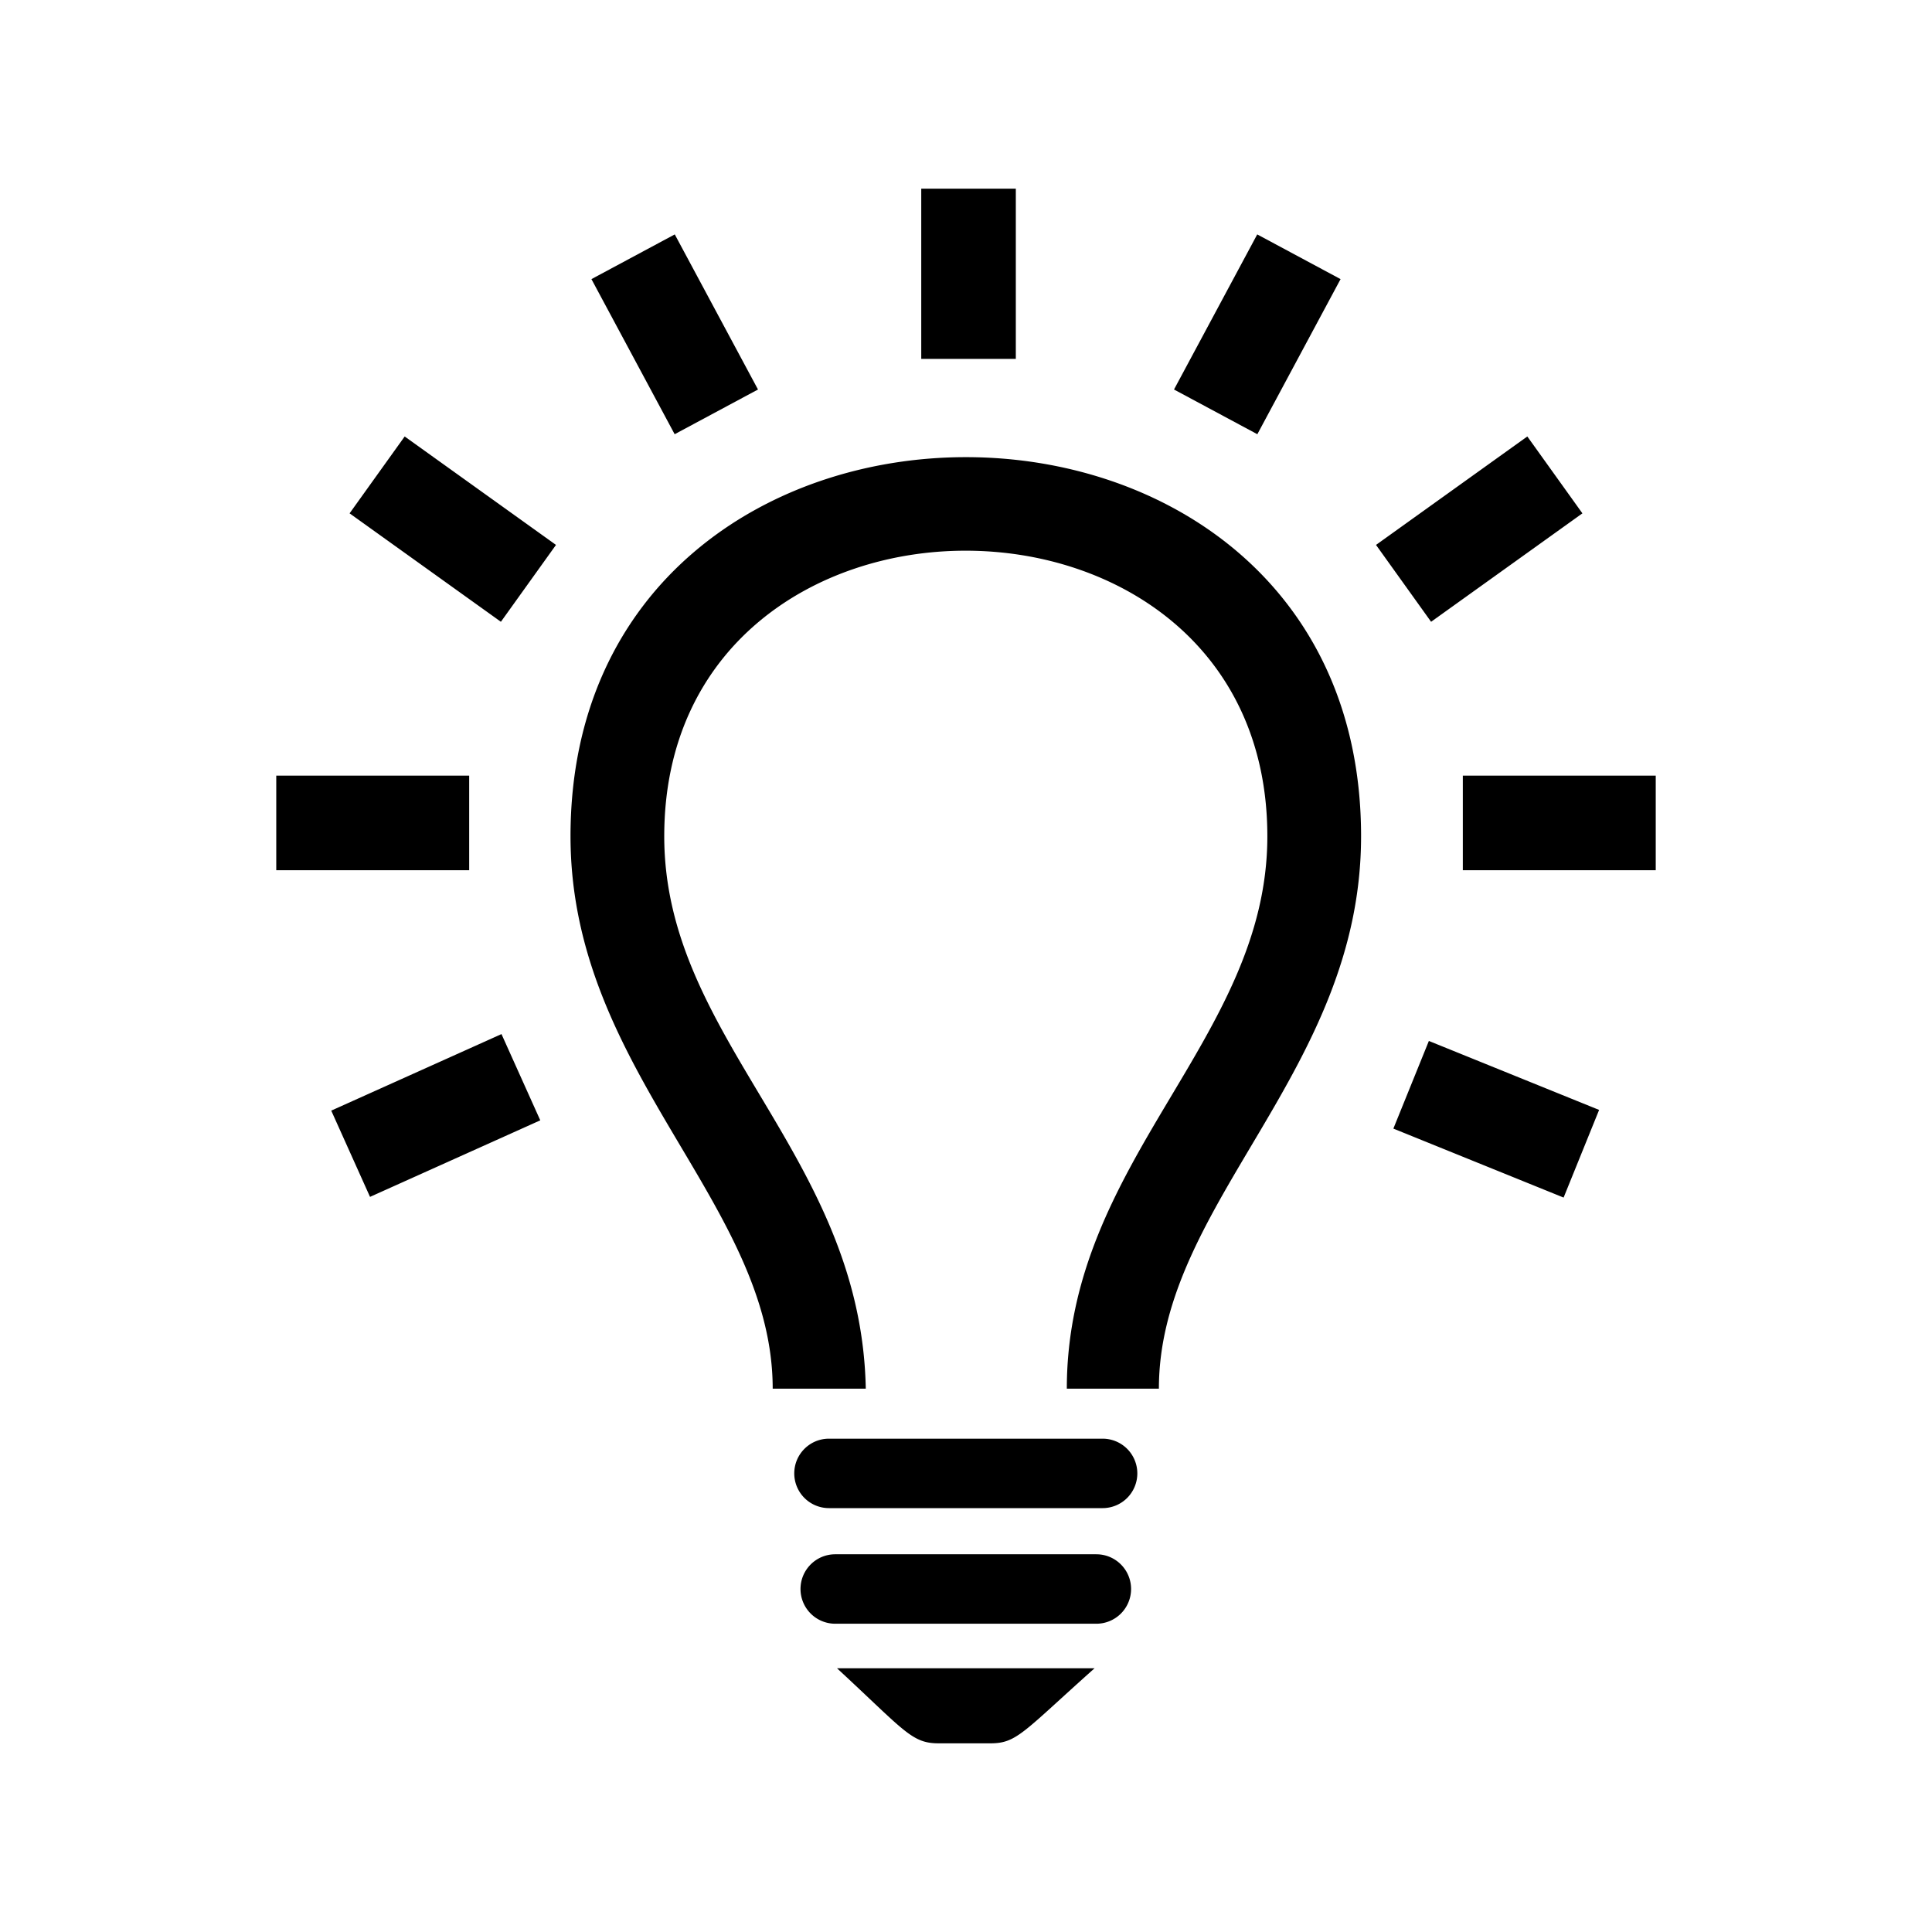 <svg xmlns="http://www.w3.org/2000/svg" width="512" height="512"><path d="M292.2 381.263h-72.511c-5.082 0-9.201 4.12-9.201 9.203a9.2 9.2 0 0 0 9.201 9.201H292.2a9.2 9.2 0 0 0 9.202-9.201 9.202 9.202 0 0 0-9.202-9.203zm-1.654 30.637h-69.201c-5.082 0-9.201 4.121-9.201 9.202a9.2 9.2 0 0 0 9.201 9.202h69.201a9.2 9.2 0 0 0 9.201-9.202c0-5.081-4.119-9.202-9.201-9.202zm-68.726 30.211C239.735 458.673 241.58 462 248.731 462h13.774c6.99 0 8.714-3.084 27.564-19.889H221.82zm138.879-220.482c0 62.305-53.581 97.22-53.581 146.388h-24.4c.021-60.599 53.142-92.516 53.142-146.388 0-100.84-159.828-100.998-159.828 0 0 53.823 52.2 84.366 53.409 146.388h-24.668c0-49.168-53.581-84.083-53.581-146.388-.001-133.904 209.507-134.04 209.507 0zM269.203 95.112H244.14V50h25.063v45.112zm86.061-21.142L333.18 62.12l-22.056 41.103 22.085 11.85 22.055-41.103zm64.091 62.072l-14.599-20.372-40.099 28.739 14.598 20.371 40.1-28.738zm4.426 158.099l-45.115-18.278-9.409 23.229 45.116 18.277 9.408-23.228zm15.008-88.586h-51.125v25.062h51.125v-25.062zM200.876 103.223L178.82 62.12l-22.084 11.85 22.055 41.103 22.085-11.85zm-53.532 41.186l-40.101-28.739-14.599 20.372 40.1 28.738 14.6-20.371zM143.178 296.9L132.9 274.043l-45.116 20.283 10.276 22.857 45.118-20.283zm-18.84-91.345H73.211v25.062h51.127v-25.062z"/></svg>